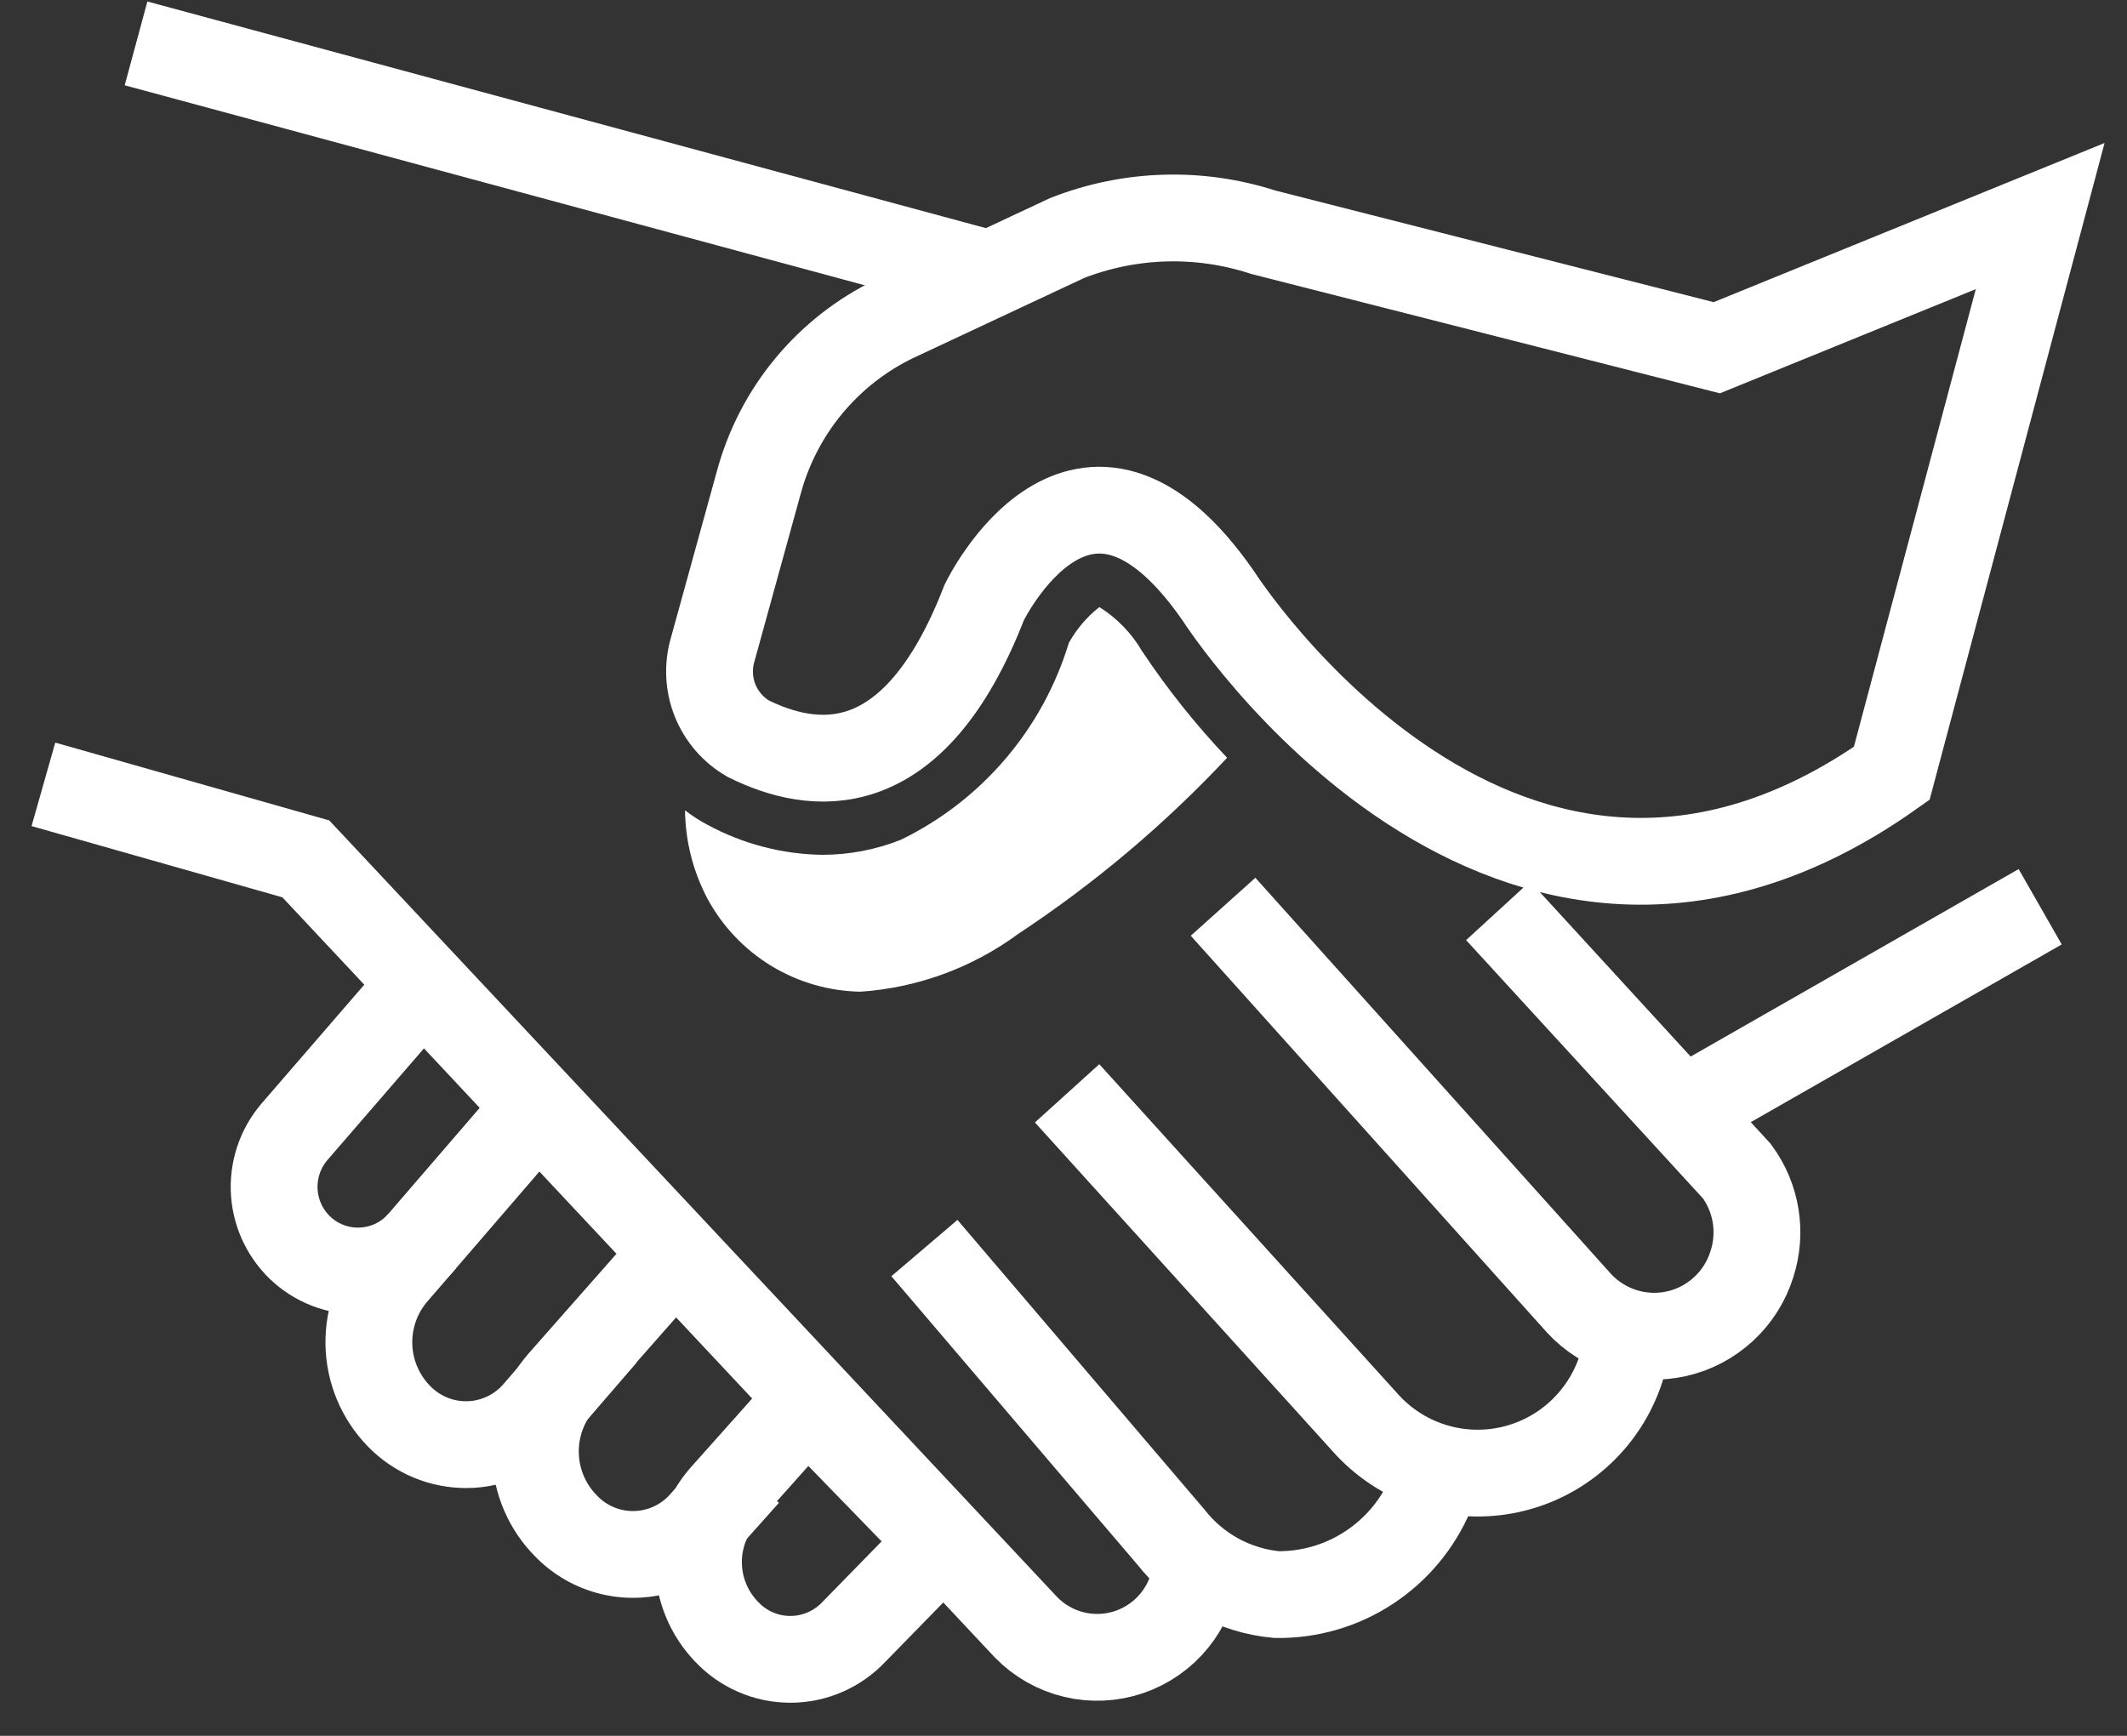 <svg width="49" height="40" viewBox="0 0 49 40" fill="none" xmlns="http://www.w3.org/2000/svg">
<rect x="0" y="0" width="49" height="40" fill="#333333" stroke="none"/>
<path d="M47 20.895L38.9 25.526M34.512 20.988L40.014 26.99C40.237 27.294 40.385 27.647 40.445 28.02C40.505 28.392 40.475 28.774 40.358 29.133C40.235 29.528 40.01 29.884 39.706 30.164C39.403 30.445 39.032 30.641 38.629 30.733C38.227 30.824 37.807 30.808 37.413 30.686C37.019 30.564 36.663 30.341 36.382 30.038L28.176 20.895M24.583 25.194L31.437 32.766C31.848 33.234 32.377 33.583 32.968 33.775C33.559 33.968 34.191 33.998 34.798 33.862C35.405 33.726 35.964 33.429 36.417 33.002C36.871 32.575 37.202 32.034 37.376 31.435V31.302M21.296 28.76L26.97 35.414C27.265 35.791 27.633 36.103 28.052 36.332C28.472 36.56 28.933 36.701 29.409 36.745C30.164 36.755 30.906 36.539 31.538 36.124C32.171 35.709 32.666 35.115 32.961 34.416M27.553 36.093V36.173C27.5 36.602 27.327 37.008 27.055 37.343C26.782 37.679 26.421 37.93 26.013 38.069C25.605 38.208 25.166 38.229 24.747 38.129C24.327 38.029 23.944 37.812 23.642 37.504L7.045 19.791L1 18.074M43.58 17.821C34.698 24.116 28.07 13.736 28.07 13.736C24.928 9.198 22.674 13.882 22.674 13.882C21.03 18.127 18.697 17.741 17.239 17.023C16.893 16.823 16.623 16.513 16.474 16.141C16.325 15.769 16.305 15.358 16.417 14.973L17.478 11.127C17.698 10.309 18.091 9.547 18.631 8.895C19.171 8.243 19.845 7.715 20.606 7.348L24.583 5.485C26.03 4.918 27.627 4.871 29.104 5.352L39.55 8.013L47 4.979L43.58 17.821Z" stroke="white" stroke-width="2" stroke-miterlimit="10"/>
<path d="M9.736 22.665L6.78 26.085C6.448 26.475 6.283 26.98 6.32 27.491C6.357 28.001 6.594 28.477 6.979 28.814C7.173 28.983 7.4 29.112 7.645 29.192C7.89 29.273 8.148 29.303 8.405 29.282C8.662 29.261 8.912 29.189 9.14 29.07C9.369 28.95 9.572 28.786 9.736 28.587" stroke="white" stroke-width="2" stroke-miterlimit="10"/>
<path d="M13.899 30.756L12.374 32.526C12.186 32.749 11.956 32.931 11.696 33.062C11.436 33.192 11.153 33.269 10.863 33.286C10.573 33.303 10.282 33.261 10.009 33.163C9.735 33.064 9.485 32.911 9.272 32.713C8.82 32.291 8.545 31.712 8.503 31.094C8.461 30.476 8.656 29.865 9.047 29.386L11.857 26.125" stroke="white" stroke-width="2" stroke-miterlimit="10"/>
<path d="M15.264 29.199L12.918 31.861C12.521 32.325 12.313 32.923 12.335 33.535C12.357 34.146 12.608 34.727 13.037 35.161C13.24 35.373 13.485 35.541 13.755 35.654C14.026 35.767 14.317 35.824 14.61 35.82C14.903 35.816 15.192 35.752 15.46 35.632C15.727 35.512 15.967 35.338 16.165 35.121L17.199 33.964" stroke="white" stroke-width="2" stroke-miterlimit="10"/>
<path d="M22.528 6.243L3.134 1M21.706 35.521L19.678 37.597C19.49 37.799 19.262 37.96 19.009 38.07C18.756 38.181 18.483 38.237 18.207 38.237C17.931 38.237 17.658 38.181 17.405 38.07C17.151 37.96 16.924 37.799 16.735 37.597C16.336 37.182 16.106 36.632 16.091 36.055C16.076 35.478 16.278 34.917 16.656 34.483L18.591 32.313L21.706 35.521Z" stroke="white" stroke-width="2" stroke-miterlimit="10"/>
<path d="M26.307 15C26.066 14.588 25.729 14.241 25.326 13.989C25.04 14.214 24.801 14.495 24.623 14.814C24.325 15.797 23.827 16.708 23.16 17.489C22.494 18.27 21.674 18.904 20.752 19.352C20.178 19.58 19.567 19.697 18.949 19.698C18.023 19.686 17.113 19.448 16.298 19.006C16.116 18.91 15.943 18.799 15.781 18.673C15.789 19.383 15.966 20.081 16.298 20.709C16.644 21.348 17.152 21.883 17.772 22.26C18.392 22.636 19.1 22.84 19.824 22.852C21.136 22.763 22.396 22.301 23.456 21.521C25.213 20.361 26.828 18.999 28.269 17.462C27.546 16.699 26.889 15.875 26.307 15V15Z" fill="white"/>
</svg>
